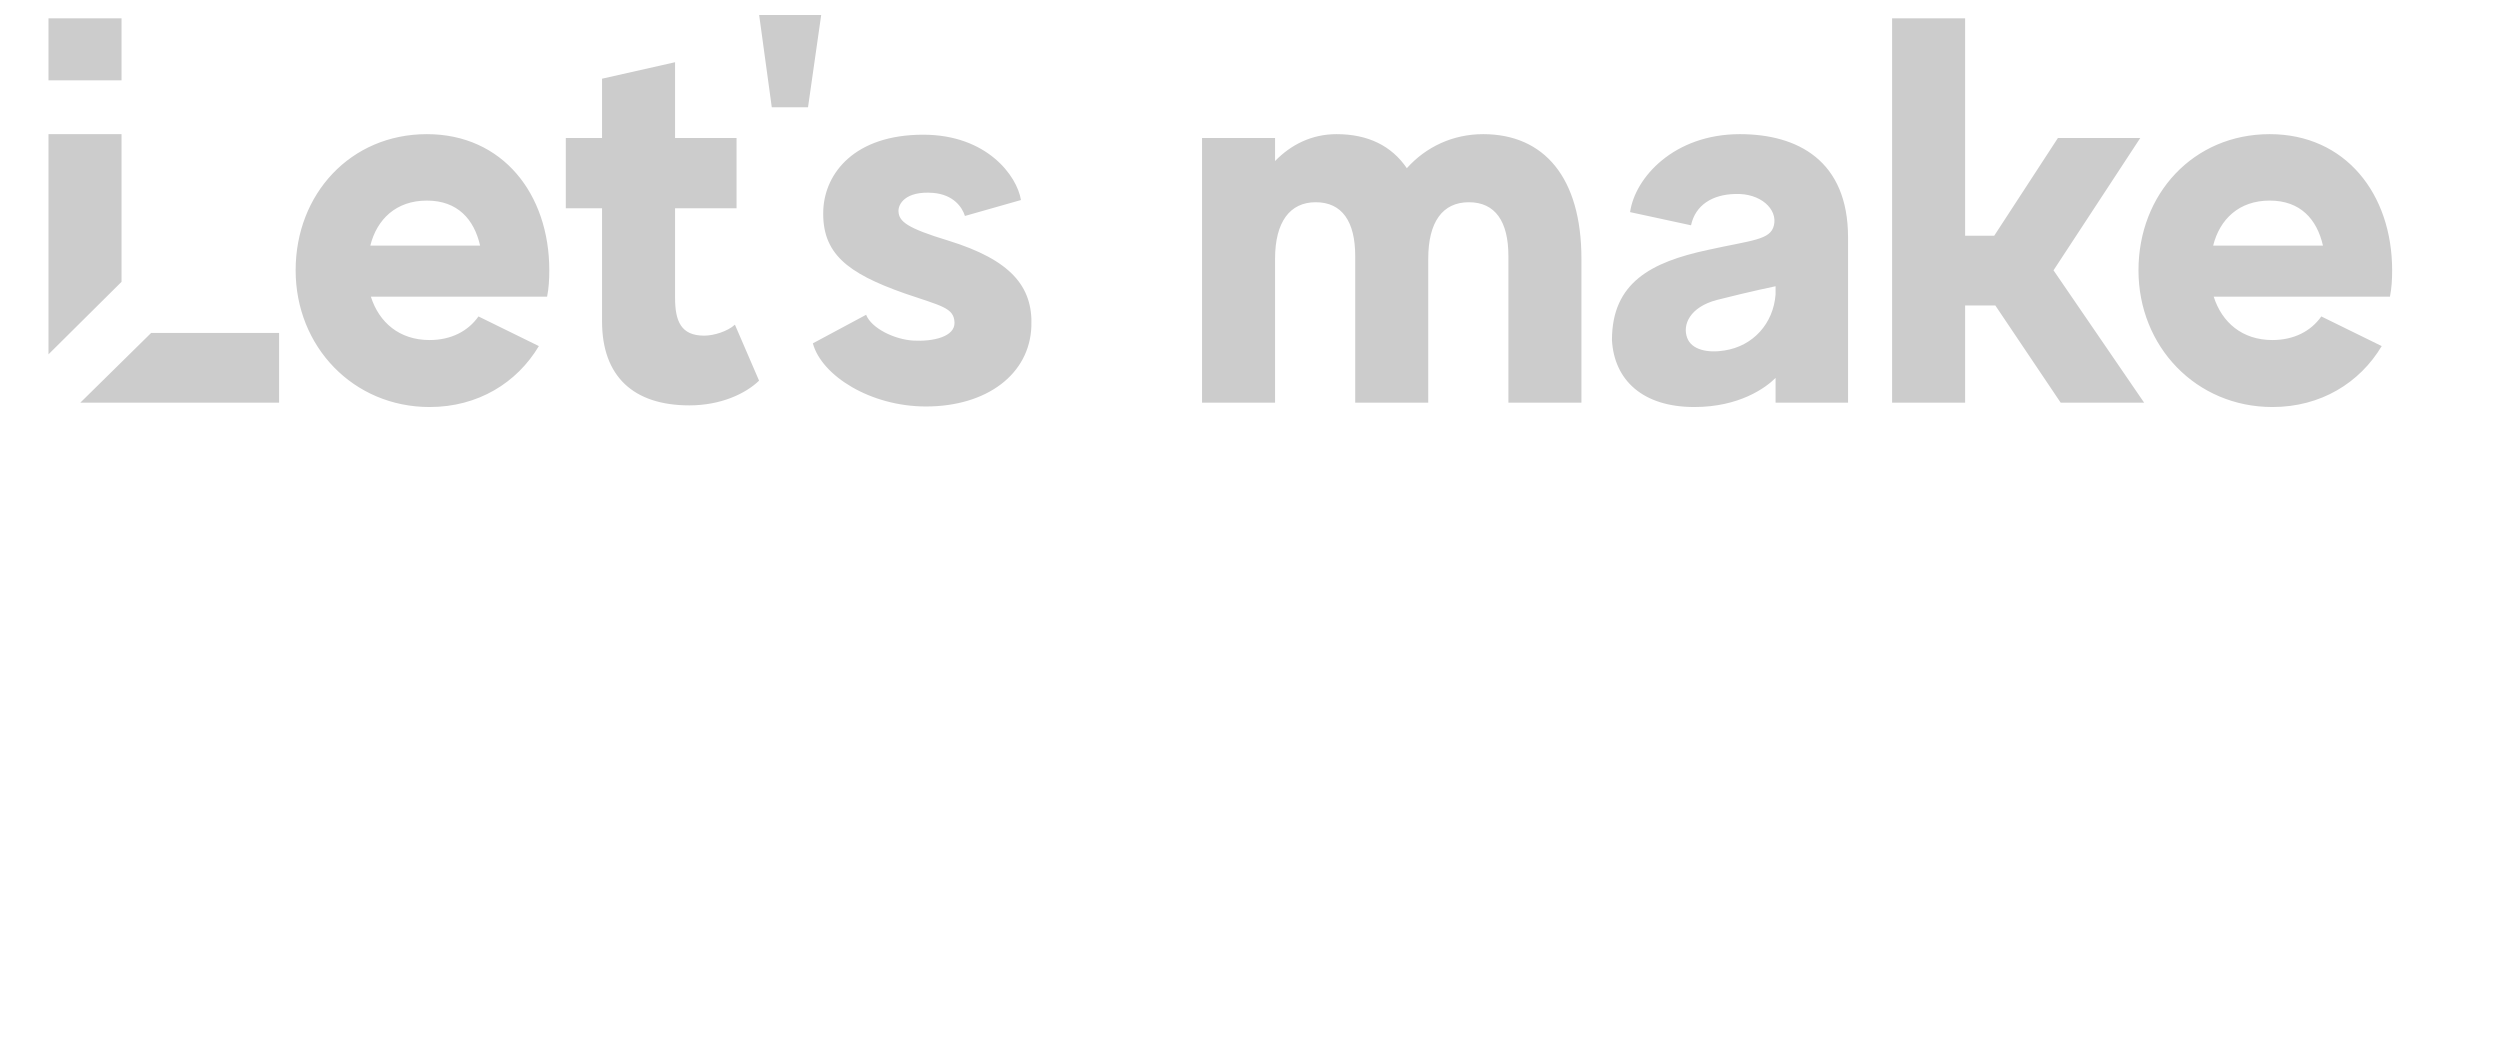 <svg width="683" height="286" viewBox="0 0 683 286" fill="none" xmlns="http://www.w3.org/2000/svg">
<g opacity="0.7" filter="url(#filter0_d)">
<path d="M11.45 125.95L10.46 125.809L10.328 126.731L11.239 126.927L11.45 125.95ZM28.1 129.55L27.889 130.527L28.866 130.739L29.077 129.761L28.1 129.55ZM40.1 121L40.124 122L40.133 121.999L40.142 121.999L40.1 121ZM50.75 129.55L49.778 129.315L49.776 129.324L49.774 129.333L50.75 129.55ZM32.6 136.3L32.811 137.278L32.817 137.276L32.6 136.3ZM6.5 160.9H5.5V160.927L5.502 160.955L6.5 160.9ZM51.2 171.25H52.2V168.836L50.493 170.543L51.2 171.25ZM51.2 178H50.2V179H51.2V178ZM71 178V179H72V178H71ZM51.2 148.45L52.197 148.525L52.2 148.488V148.45H51.2ZM37.25 163.75L37.098 162.762L37.086 162.764L37.25 163.75ZM27.05 160.3L27.99 159.958L27.986 159.949L27.05 160.3ZM35.15 149.95L34.904 148.981L34.894 148.983L35.15 149.95ZM51.2 146.2H52.2V144.975L51 145.22L51.2 146.2ZM41.45 103.65C23.007 103.65 11.888 115.814 10.46 125.809L12.44 126.091C13.712 117.186 23.893 105.65 41.45 105.65V103.65ZM11.239 126.927L27.889 130.527L28.311 128.573L11.661 124.973L11.239 126.927ZM29.077 129.761C29.624 127.232 30.942 125.353 32.809 124.075C34.692 122.786 37.19 122.071 40.124 122L40.076 120C36.86 120.079 33.958 120.864 31.679 122.425C29.383 123.997 27.776 126.318 27.123 129.339L29.077 129.761ZM40.142 121.999C43.452 121.858 46.119 122.847 47.814 124.292C49.509 125.738 50.195 127.587 49.778 129.315L51.722 129.785C52.355 127.163 51.241 124.587 49.111 122.77C46.981 120.953 43.798 119.842 40.057 120.001L40.142 121.999ZM49.774 129.333C49.599 130.118 49.24 130.674 48.633 131.141C47.987 131.638 47.029 132.06 45.615 132.471C44.209 132.879 42.445 133.251 40.238 133.695C38.043 134.137 35.433 134.646 32.383 135.324L32.817 137.276C35.842 136.604 38.425 136.1 40.633 135.656C42.827 135.214 44.673 134.827 46.173 134.392C47.665 133.958 48.91 133.452 49.853 132.726C50.835 131.97 51.451 131.007 51.726 129.767L49.774 129.333ZM32.389 135.322C24.706 136.98 17.984 139.231 13.18 143.157C8.312 147.134 5.5 152.756 5.5 160.9H7.5C7.5 153.294 10.088 148.266 14.445 144.706C18.866 141.094 25.194 138.92 32.811 137.278L32.389 135.322ZM5.502 160.955C5.814 166.665 8.016 171.512 12.041 174.919C16.055 178.318 21.782 180.2 29 180.2V178.2C22.118 178.2 16.895 176.407 13.334 173.393C9.784 170.388 7.786 166.085 7.498 160.845L5.502 160.955ZM29 180.2C41.606 180.2 49.05 174.814 51.907 171.957L50.493 170.543C47.95 173.086 40.994 178.2 29 178.2V180.2ZM50.2 171.25V178H52.2V171.25H50.2ZM51.2 179H71V177H51.2V179ZM72 178V132.85H70V178H72ZM72 132.85C72 122.114 68.461 114.753 62.764 110.1C57.103 105.478 49.457 103.65 41.45 103.65V105.65C49.193 105.65 56.322 107.422 61.499 111.65C66.639 115.847 70 122.586 70 132.85H72ZM50.203 148.375C49.637 155.876 44.423 161.635 37.098 162.762L37.402 164.738C45.677 163.465 51.563 156.924 52.197 148.525L50.203 148.375ZM37.086 162.764C34.938 163.122 32.848 163.074 31.196 162.585C29.551 162.098 28.447 161.215 27.99 159.958L26.11 160.642C26.853 162.685 28.599 163.902 30.629 164.503C32.652 165.101 35.062 165.128 37.414 164.736L37.086 162.764ZM27.986 159.949C27.428 158.46 27.567 156.698 28.667 155.065C29.773 153.423 31.899 151.847 35.406 150.917L34.894 148.983C31.051 150.003 28.452 151.802 27.008 153.948C25.558 156.102 25.322 158.54 26.114 160.651L27.986 159.949ZM35.396 150.919C40.111 149.722 44.114 148.786 46.938 148.151C48.35 147.833 49.467 147.59 50.23 147.426C50.612 147.345 50.905 147.283 51.103 147.242C51.201 147.221 51.276 147.205 51.326 147.195C51.351 147.19 51.37 147.186 51.382 147.183C51.388 147.182 51.393 147.181 51.396 147.181C51.398 147.18 51.399 147.18 51.4 147.18C51.4 147.18 51.4 147.18 51.4 147.18C51.4 147.18 51.4 147.18 51.4 147.18C51.4 147.18 51.4 147.18 51.2 146.2C51 145.22 50.999 145.22 50.999 145.22C50.999 145.22 50.999 145.22 50.999 145.22C50.999 145.22 50.999 145.22 50.998 145.221C50.997 145.221 50.996 145.221 50.994 145.221C50.991 145.222 50.986 145.223 50.979 145.224C50.966 145.227 50.947 145.231 50.921 145.236C50.87 145.247 50.794 145.263 50.693 145.284C50.493 145.326 50.197 145.388 49.812 145.471C49.042 145.635 47.918 145.88 46.499 146.199C43.661 146.839 39.639 147.778 34.904 148.981L35.396 150.919ZM50.2 146.2V148.45H52.2V146.2H50.2ZM208.55 105.7V104.7H207.835L207.604 105.377L208.55 105.7ZM194.45 146.95L193.504 147.273L194.45 150.042L195.396 147.273L194.45 146.95ZM180.35 105.7L181.296 105.377L181.065 104.7H180.35V105.7ZM165.8 105.7V104.7H165.085L164.854 105.377L165.8 105.7ZM151.7 146.95L150.755 147.277L151.705 150.027L152.646 147.273L151.7 146.95ZM137.45 105.7L138.395 105.373L138.163 104.7H137.45V105.7ZM117.5 105.7V104.7H116.098L116.555 106.026L117.5 105.7ZM142.4 178L141.454 178.326L141.687 179H142.4V178ZM158.3 178V179H159.01L159.244 178.329L158.3 178ZM173 135.85L173.943 135.518L172.995 132.827L172.056 135.521L173 135.85ZM187.85 178L186.907 178.332L187.142 179H187.85V178ZM203.75 178V179H204.463L204.696 178.326L203.75 178ZM228.65 105.7L229.596 106.026L230.052 104.7H228.65V105.7ZM207.604 105.377L193.504 146.627L195.396 147.273L209.496 106.023L207.604 105.377ZM195.396 146.627L181.296 105.377L179.404 106.023L193.504 147.273L195.396 146.627ZM180.35 104.7H165.8V106.7H180.35V104.7ZM164.854 105.377L150.754 146.627L152.646 147.273L166.746 106.023L164.854 105.377ZM152.645 146.623L138.395 105.373L136.505 106.027L150.755 147.277L152.645 146.623ZM137.45 104.7H117.5V106.7H137.45V104.7ZM116.555 106.026L141.454 178.326L143.346 177.674L118.445 105.374L116.555 106.026ZM142.4 179H158.3V177H142.4V179ZM159.244 178.329L173.944 136.179L172.056 135.521L157.356 177.671L159.244 178.329ZM172.057 136.182L186.907 178.332L188.793 177.668L173.943 135.518L172.057 136.182ZM187.85 179H203.75V177H187.85V179ZM204.696 178.326L229.596 106.026L227.705 105.374L202.805 177.674L204.696 178.326ZM228.65 104.7H208.55V106.7H228.65V104.7ZM266.799 103.65C245.376 103.65 229.199 120.469 229.199 141.85H231.199C231.199 121.531 246.523 105.65 266.799 105.65V103.65ZM229.199 141.85C229.199 163.225 245.37 180.2 266.799 180.2V178.2C246.528 178.2 231.199 162.175 231.199 141.85H229.199ZM266.799 180.2C288.228 180.2 304.399 163.225 304.399 141.85H302.399C302.399 162.175 287.07 178.2 266.799 178.2V180.2ZM304.399 141.85C304.399 120.469 288.223 103.65 266.799 103.65V105.65C287.076 105.65 302.399 121.531 302.399 141.85H304.399ZM266.799 159.9C261.675 159.9 257.683 157.953 254.958 154.774C252.219 151.578 250.699 147.062 250.699 141.85H248.699C248.699 147.438 250.329 152.447 253.44 156.076C256.565 159.722 261.124 161.9 266.799 161.9V159.9ZM250.699 141.85C250.699 136.638 252.219 132.122 254.958 128.926C257.683 125.747 261.675 123.8 266.799 123.8V121.8C261.124 121.8 256.565 123.978 253.44 127.624C250.329 131.253 248.699 136.262 248.699 141.85H250.699ZM266.799 123.8C271.924 123.8 275.915 125.747 278.64 128.926C281.379 132.122 282.899 136.638 282.899 141.85H284.899C284.899 136.262 283.269 131.253 280.158 127.624C277.033 123.978 272.475 121.8 266.799 121.8V123.8ZM282.899 141.85C282.899 147.062 281.379 151.578 278.64 154.774C275.915 157.953 271.924 159.9 266.799 159.9V161.9C272.475 161.9 277.033 159.722 280.158 156.076C283.269 152.447 284.899 147.438 284.899 141.85H282.899ZM396.782 105.7V104.7H396.067L395.836 105.377L396.782 105.7ZM382.682 146.95L381.736 147.273L382.682 150.042L383.629 147.273L382.682 146.95ZM368.582 105.7L369.529 105.377L369.297 104.7H368.582V105.7ZM354.032 105.7V104.7H353.317L353.086 105.377L354.032 105.7ZM339.932 146.95L338.987 147.277L339.937 150.027L340.879 147.273L339.932 146.95ZM325.682 105.7L326.628 105.373L326.395 104.7H325.682V105.7ZM305.732 105.7V104.7H304.33L304.787 106.026L305.732 105.7ZM330.632 178L329.687 178.326L329.919 179H330.632V178ZM346.532 178V179H347.243L347.477 178.329L346.532 178ZM361.232 135.85L362.176 135.518L361.228 132.827L360.288 135.521L361.232 135.85ZM376.082 178L375.139 178.332L375.374 179H376.082V178ZM391.982 178V179H392.696L392.928 178.326L391.982 178ZM416.882 105.7L417.828 106.026L418.284 104.7H416.882V105.7ZM395.836 105.377L381.736 146.627L383.629 147.273L397.729 106.023L395.836 105.377ZM383.629 146.627L369.529 105.377L367.636 106.023L381.736 147.273L383.629 146.627ZM368.582 104.7H354.032V106.7H368.582V104.7ZM353.086 105.377L338.986 146.627L340.879 147.273L354.979 106.023L353.086 105.377ZM340.878 146.623L326.628 105.373L324.737 106.027L338.987 147.277L340.878 146.623ZM325.682 104.7H305.732V106.7H325.682V104.7ZM304.787 106.026L329.687 178.326L331.578 177.674L306.678 105.374L304.787 106.026ZM330.632 179H346.532V177H330.632V179ZM347.477 178.329L362.177 136.179L360.288 135.521L345.588 177.671L347.477 178.329ZM360.289 136.182L375.139 178.332L377.026 177.668L362.176 135.518L360.289 136.182ZM376.082 179H391.982V177H376.082V179ZM392.928 178.326L417.828 106.026L415.937 105.374L391.037 177.674L392.928 178.326ZM416.882 104.7H396.782V106.7H416.882V104.7ZM493.644 133.75L493.94 132.795L493.933 132.793L493.644 133.75ZM479.994 125.8L480.992 125.745L480.992 125.734L480.991 125.723L479.994 125.8ZM489.444 120.7L489.525 119.703L489.522 119.703L489.444 120.7ZM498.144 127L497.189 127.298L497.48 128.228L498.417 127.962L498.144 127ZM513.444 122.65L513.717 123.612L514.571 123.369L514.431 122.493L513.444 122.65ZM459.444 125.35L458.445 125.305L458.444 125.312L459.444 125.35ZM481.644 148.15L481.311 149.093L481.319 149.096L481.644 148.15ZM495.294 156.1L494.294 156.137L494.294 156.138L495.294 156.1ZM484.044 161.05L483.985 162.048L483.988 162.048L484.044 161.05ZM471.144 154L472.072 153.629L471.657 152.59L470.671 153.119L471.144 154ZM456.594 161.8L456.121 160.919L455.421 161.294L455.629 162.062L456.594 161.8ZM516.294 157.15L515.295 157.109L515.294 157.116L516.294 157.15ZM493.933 132.793C488.23 131.067 484.971 129.786 483.126 128.643C482.217 128.081 481.712 127.587 481.422 127.147C481.143 126.722 481.022 126.284 480.992 125.745L478.995 125.855C479.04 126.666 479.238 127.465 479.751 128.246C480.254 129.009 481.014 129.688 482.074 130.344C484.166 131.639 487.657 132.983 493.354 134.707L493.933 132.793ZM480.991 125.723C480.943 125.1 481.234 123.994 482.407 123.084C483.574 122.177 485.699 121.409 489.366 121.697L489.522 119.703C485.538 119.391 482.863 120.198 481.181 121.504C479.504 122.806 478.895 124.55 478.997 125.877L480.991 125.723ZM489.363 121.697C494.435 122.108 496.538 125.214 497.189 127.298L499.098 126.702C498.25 123.986 495.553 120.192 489.525 119.703L489.363 121.697ZM498.417 127.962L513.717 123.612L513.17 121.688L497.87 126.038L498.417 127.962ZM514.431 122.493C513.301 115.386 504.614 103.8 486.744 103.8V105.8C503.674 105.8 511.487 116.714 512.456 122.807L514.431 122.493ZM486.744 103.8C477.18 103.8 470.216 106.481 465.572 110.554C460.929 114.627 458.681 120.026 458.445 125.305L460.443 125.395C460.656 120.624 462.684 115.748 466.891 112.058C471.096 108.369 477.557 105.8 486.744 105.8V103.8ZM458.444 125.312C458.21 131.476 459.901 136.079 463.773 139.831C467.577 143.517 473.419 146.312 481.311 149.093L481.976 147.207C474.119 144.438 468.636 141.758 465.165 138.394C461.761 135.096 460.227 131.074 460.443 125.388L458.444 125.312ZM481.319 149.096C486.432 150.851 489.678 151.785 491.74 152.798C492.744 153.291 493.345 153.749 493.712 154.236C494.062 154.701 494.263 155.276 494.294 156.137L496.293 156.063C496.25 154.899 495.963 153.899 495.31 153.033C494.673 152.188 493.756 151.559 492.622 151.002C490.409 149.915 486.906 148.899 481.968 147.204L481.319 149.096ZM494.294 156.138C494.344 157.421 493.429 158.472 491.407 159.211C489.422 159.936 486.72 160.197 484.099 160.052L483.988 162.048C486.768 162.203 489.766 161.939 492.093 161.089C494.383 160.253 496.394 158.679 496.293 156.062L494.294 156.138ZM484.102 160.052C481.706 159.911 478.993 159.129 476.707 157.933C474.39 156.72 472.692 155.177 472.072 153.629L470.215 154.371C471.096 156.573 473.297 158.405 475.78 159.705C478.294 161.021 481.282 161.889 483.985 162.048L484.102 160.052ZM470.671 153.119L456.121 160.919L457.066 162.681L471.616 154.881L470.671 153.119ZM455.629 162.062C456.924 166.838 461.106 171.331 466.761 174.609C472.443 177.902 479.74 180.05 487.494 180.05V178.05C480.097 178.05 473.145 175.998 467.764 172.879C462.356 169.744 458.664 165.612 457.559 161.538L455.629 162.062ZM487.494 180.05C504.449 180.05 516.817 170.979 517.293 157.184L515.294 157.116C514.87 169.421 503.838 178.05 487.494 178.05V180.05ZM517.293 157.191C517.527 151.493 516.035 146.679 512.222 142.627C508.449 138.619 502.483 135.441 493.94 132.795L493.348 134.705C501.755 137.309 507.338 140.356 510.766 143.998C514.152 147.596 515.51 151.857 515.295 157.109L517.293 157.191ZM525.153 178H524.153V179H525.153V178ZM545.103 178V179H546.103V178H545.103ZM545.103 105.7H546.103V104.7H545.103V105.7ZM525.153 105.7V104.7H524.153V105.7H525.153ZM535.203 96.65C541.905 96.65 547.303 91.252 547.303 84.55H545.303C545.303 90.148 540.801 94.65 535.203 94.65V96.65ZM547.303 84.55C547.303 77.707 541.914 72.3 535.203 72.3V74.3C540.792 74.3 545.303 78.793 545.303 84.55H547.303ZM535.203 72.3C528.351 72.3 522.953 77.698 522.953 84.55H524.953C524.953 78.802 529.455 74.3 535.203 74.3V72.3ZM522.953 84.55C522.953 91.261 528.36 96.65 535.203 96.65V94.65C529.447 94.65 524.953 90.139 524.953 84.55H522.953ZM525.153 179H545.103V177H525.153V179ZM546.103 178V105.7H544.103V178H546.103ZM545.103 104.7H525.153V106.7H545.103V104.7ZM524.153 105.7V178H526.153V105.7H524.153ZM599.216 156.7L600.134 156.304L599.575 155.008L598.537 155.965L599.216 156.7ZM582.866 124.9V123.9H581.866V124.9H582.866ZM599.666 124.9V125.9H600.666V124.9H599.666ZM599.666 105.7H600.666V104.7H599.666V105.7ZM582.866 105.7H581.866V106.7H582.866V105.7ZM582.866 85H583.866V83.749L582.646 84.025L582.866 85ZM562.916 89.5L562.696 88.525L561.916 88.7V89.5H562.916ZM562.916 105.7V106.7H563.916V105.7H562.916ZM553.016 105.7V104.7H552.016V105.7H553.016ZM553.016 124.9H552.016V125.9H553.016V124.9ZM562.916 124.9H563.916V123.9H562.916V124.9ZM605.816 172L606.508 172.721L607.009 172.241L606.734 171.604L605.816 172ZM598.537 155.965C597.699 156.739 596.412 157.431 594.97 157.93C593.535 158.426 592.034 158.7 590.816 158.7V160.7C592.298 160.7 594.021 160.374 595.624 159.82C597.219 159.269 598.783 158.461 599.894 157.435L598.537 155.965ZM590.816 158.7C587.89 158.7 586.268 157.811 585.307 156.385C584.284 154.865 583.866 152.538 583.866 149.35H581.866C581.866 152.612 582.272 155.46 583.649 157.502C585.088 159.639 587.442 160.7 590.816 160.7V158.7ZM583.866 149.35V124.9H581.866V149.35H583.866ZM582.866 125.9H599.666V123.9H582.866V125.9ZM600.666 124.9V105.7H598.666V124.9H600.666ZM599.666 104.7H582.866V106.7H599.666V104.7ZM583.866 105.7V85H581.866V105.7H583.866ZM582.646 84.025L562.696 88.525L563.136 90.475L583.086 85.975L582.646 84.025ZM561.916 89.5V105.7H563.916V89.5H561.916ZM562.916 104.7H553.016V106.7H562.916V104.7ZM552.016 105.7V124.9H554.016V105.7H552.016ZM553.016 125.9H562.916V123.9H553.016V125.9ZM561.916 124.9V155.8H563.916V124.9H561.916ZM561.916 155.8C561.916 163.489 564.111 169.521 568.413 173.624C572.707 177.719 578.952 179.75 586.766 179.75V177.75C579.279 177.75 573.599 175.806 569.793 172.176C565.995 168.554 563.916 163.111 563.916 155.8H561.916ZM586.766 179.75C595.55 179.75 602.556 176.516 606.508 172.721L605.123 171.279C601.576 174.684 595.081 177.75 586.766 177.75V179.75ZM606.734 171.604L600.134 156.304L598.297 157.096L604.897 172.396L606.734 171.604ZM676.811 149.05V150.05H677.631L677.792 149.246L676.811 149.05ZM674.561 162.55L675.42 163.063L675.976 162.131L675.002 161.652L674.561 162.55ZM658.061 154.45L658.502 153.552L657.735 153.176L657.244 153.875L658.061 154.45ZM628.661 149.05V148.05H627.292L627.709 149.354L628.661 149.05ZM658.511 135.1V136.1H659.766L659.486 134.877L658.511 135.1ZM628.511 135.1L627.541 134.857L627.231 136.1H628.511V135.1ZM677.792 149.246C678.26 146.907 678.411 144.435 678.411 141.85H676.411C676.411 144.365 676.263 146.693 675.831 148.854L677.792 149.246ZM678.411 141.85C678.411 131.227 675.163 121.682 669.206 114.778C663.237 107.859 654.596 103.65 643.961 103.65V105.65C654.027 105.65 662.111 109.616 667.692 116.084C673.285 122.568 676.411 131.623 676.411 141.85H678.411ZM643.961 103.65C622.511 103.65 607.111 120.497 607.111 141.85H609.111C609.111 121.503 623.712 105.65 643.961 105.65V103.65ZM607.111 141.85C607.111 163.225 623.283 180.2 644.711 180.2V178.2C624.44 178.2 609.111 162.175 609.111 141.85H607.111ZM644.711 180.2C658.271 180.2 669.243 173.408 675.42 163.063L673.703 162.037C667.879 171.792 657.552 178.2 644.711 178.2V180.2ZM675.002 161.652L658.502 153.552L657.621 155.348L674.121 163.448L675.002 161.652ZM657.244 153.875C654.599 157.632 650.269 159.9 644.711 159.9V161.9C650.853 161.9 655.823 159.368 658.879 155.025L657.244 153.875ZM644.711 159.9C636.938 159.9 631.745 155.423 629.614 148.746L627.709 149.354C630.078 156.777 635.984 161.9 644.711 161.9V159.9ZM628.661 150.05H676.811V148.05H628.661V150.05ZM643.961 123.8C647.944 123.8 650.919 125.002 653.093 126.988C655.283 128.988 656.743 131.859 657.537 135.323L659.486 134.877C658.63 131.141 657.015 127.862 654.442 125.512C651.854 123.147 648.378 121.8 643.961 121.8V123.8ZM658.511 134.1H628.511V136.1H658.511V134.1ZM629.481 135.343C630.34 131.909 632.006 129.032 634.405 127.015C636.796 125.006 639.974 123.8 643.961 123.8V121.8C639.548 121.8 635.902 123.144 633.118 125.485C630.342 127.818 628.483 131.091 627.541 134.857L629.481 135.343ZM51.95 226.7L52.868 226.304L52.309 225.008L51.272 225.965L51.95 226.7ZM35.6 194.9V193.9H34.6V194.9H35.6ZM52.4 194.9V195.9H53.4V194.9H52.4ZM52.4 175.7H53.4V174.7H52.4V175.7ZM35.6 175.7H34.6V176.7H35.6V175.7ZM35.6 155H36.6V153.749L35.38 154.025L35.6 155ZM15.65 159.5L15.43 158.525L14.65 158.7V159.5H15.65ZM15.65 175.7V176.7H16.65V175.7H15.65ZM5.75 175.7V174.7H4.75V175.7H5.75ZM5.75 194.9H4.75V195.9H5.75V194.9ZM15.65 194.9H16.65V193.9H15.65V194.9ZM58.55 242L59.242 242.721L59.743 242.241L59.468 241.604L58.55 242ZM51.272 225.965C50.433 226.739 49.147 227.431 47.705 227.93C46.269 228.426 44.768 228.7 43.55 228.7V230.7C45.032 230.7 46.756 230.374 48.358 229.82C49.953 229.269 51.517 228.461 52.628 227.435L51.272 225.965ZM43.55 228.7C40.624 228.7 39.003 227.811 38.042 226.385C37.018 224.865 36.6 222.538 36.6 219.35H34.6C34.6 222.612 35.007 225.46 36.383 227.502C37.822 229.639 40.176 230.7 43.55 230.7V228.7ZM36.6 219.35V194.9H34.6V219.35H36.6ZM35.6 195.9H52.4V193.9H35.6V195.9ZM53.4 194.9V175.7H51.4V194.9H53.4ZM52.4 174.7H35.6V176.7H52.4V174.7ZM36.6 175.7V155H34.6V175.7H36.6ZM35.38 154.025L15.43 158.525L15.87 160.475L35.82 155.975L35.38 154.025ZM14.65 159.5V175.7H16.65V159.5H14.65ZM15.65 174.7H5.75V176.7H15.65V174.7ZM4.75 175.7V194.9H6.75V175.7H4.75ZM5.75 195.9H15.65V193.9H5.75V195.9ZM14.65 194.9V225.8H16.65V194.9H14.65ZM14.65 225.8C14.65 233.489 16.846 239.521 21.147 243.624C25.442 247.719 31.686 249.75 39.5 249.75V247.75C32.014 247.75 26.334 245.806 22.528 242.176C18.73 238.554 16.65 233.111 16.65 225.8H14.65ZM39.5 249.75C48.285 249.75 55.29 246.516 59.242 242.721L57.858 241.279C54.31 244.684 47.816 247.75 39.5 247.75V249.75ZM59.468 241.604L52.868 226.304L51.032 227.096L57.632 242.396L59.468 241.604ZM98.196 173.65C76.772 173.65 60.596 190.469 60.596 211.85H62.596C62.596 191.531 77.919 175.65 98.196 175.65V173.65ZM60.596 211.85C60.596 233.225 76.767 250.2 98.196 250.2V248.2C77.924 248.2 62.596 232.175 62.596 211.85H60.596ZM98.196 250.2C119.624 250.2 135.796 233.225 135.796 211.85H133.796C133.796 232.175 118.467 248.2 98.196 248.2V250.2ZM135.796 211.85C135.796 190.469 119.619 173.65 98.196 173.65V175.65C118.472 175.65 133.796 191.531 133.796 211.85H135.796ZM98.196 229.9C93.071 229.9 89.08 227.953 86.355 224.774C83.616 221.578 82.096 217.062 82.096 211.85H80.096C80.096 217.438 81.726 222.447 84.836 226.076C87.962 229.722 92.52 231.9 98.196 231.9V229.9ZM82.096 211.85C82.096 206.638 83.616 202.122 86.355 198.926C89.08 195.747 93.071 193.8 98.196 193.8V191.8C92.52 191.8 87.962 193.978 84.836 197.624C81.726 201.253 80.096 206.262 80.096 211.85H82.096ZM98.196 193.8C103.32 193.8 107.312 195.747 110.036 198.926C112.776 202.122 114.296 206.638 114.296 211.85H116.296C116.296 206.262 114.666 201.253 111.555 197.624C108.43 193.978 103.871 191.8 98.196 191.8V193.8ZM114.296 211.85C114.296 217.062 112.776 221.578 110.036 224.774C107.312 227.953 103.32 229.9 98.196 229.9V231.9C103.871 231.9 108.43 229.722 111.555 226.076C114.666 222.447 116.296 217.438 116.296 211.85H114.296ZM209.335 249.95L210.334 249.904L210.334 249.904L209.335 249.95ZM165.235 228.65L164.265 228.893L164.278 228.943L164.295 228.992L165.235 228.65ZM167.785 224.6V223.6H167.535L167.315 223.718L167.785 224.6ZM196.435 188.3L195.854 187.486L195.133 188.001L195.557 188.779L196.435 188.3ZM208.885 185.45L208.825 186.448L209.885 186.512V185.45H208.885ZM208.885 169.4H209.885V168.4H208.885V169.4ZM188.635 179.75L188.08 180.582L188.853 181.097L189.423 180.365L188.635 179.75ZM154.285 220.4L154.939 221.157L155.998 220.241L154.789 219.536L154.285 220.4ZM151.885 241.85L152.49 241.053L152.48 241.046L152.471 241.039L151.885 241.85ZM171.835 247.25L171.765 248.248L171.772 248.248L171.78 248.248L171.835 247.25ZM170.785 259.85L170.73 260.849L170.732 260.849L170.785 259.85ZM147.385 251.9L148.092 251.193L147.322 250.423L146.62 251.256L147.385 251.9ZM137.785 263.3L137.02 262.656L136.496 263.279L137 263.919L137.785 263.3ZM173.485 276.2L173.477 277.2L173.479 277.2L173.485 276.2ZM210.334 249.904C210.179 246.566 209.468 243.592 208.028 241.02C206.585 238.44 204.44 236.318 201.506 234.644C195.682 231.322 186.723 229.75 173.785 229.75V231.75C186.647 231.75 195.163 233.328 200.515 236.381C203.168 237.895 205.036 239.767 206.283 241.996C207.534 244.233 208.191 246.884 208.336 249.996L210.334 249.904ZM173.785 229.75C171.629 229.75 169.724 229.637 168.309 229.34C167.601 229.191 167.068 229.007 166.701 228.802C166.335 228.597 166.215 228.418 166.175 228.308L164.295 228.992C164.555 229.707 165.11 230.203 165.724 230.547C166.337 230.89 167.088 231.127 167.899 231.297C169.521 231.638 171.592 231.75 173.785 231.75V229.75ZM166.205 228.407C166.05 227.787 166.274 226.539 168.256 225.482L167.315 223.718C164.796 225.061 163.82 227.113 164.265 228.893L166.205 228.407ZM167.785 225.6C168.19 225.6 168.637 225.634 169.155 225.672C169.658 225.71 170.218 225.75 170.785 225.75V223.75C170.302 223.75 169.812 223.715 169.303 223.678C168.808 223.641 168.28 223.6 167.785 223.6V225.6ZM170.785 225.75C186.602 225.75 200.435 215.871 200.435 199.7H198.435C198.435 214.429 185.868 223.75 170.785 223.75V225.75ZM200.435 199.7C200.435 195.155 199.179 191.242 197.313 187.821L195.557 188.779C197.291 191.958 198.435 195.545 198.435 199.7H200.435ZM197.016 189.114C199.917 187.042 204.011 186.156 208.825 186.448L208.946 184.452C203.859 184.144 199.254 185.058 195.854 187.486L197.016 189.114ZM209.885 185.45V169.4H207.885V185.45H209.885ZM208.885 168.4C200.432 168.4 192.807 172.779 187.847 179.135L189.423 180.365C194.063 174.421 201.138 170.4 208.885 170.4V168.4ZM189.19 178.918C184.06 175.498 177.713 173.65 170.785 173.65V175.65C177.358 175.65 183.311 177.402 188.08 180.582L189.19 178.918ZM170.785 173.65C154.968 173.65 141.135 183.529 141.135 199.7H143.135C143.135 184.971 155.702 175.65 170.785 175.65V173.65ZM141.135 199.7C141.135 209.398 146.313 216.907 153.781 221.264L154.789 219.536C147.857 215.493 143.135 208.602 143.135 199.7H141.135ZM153.631 219.643C144.439 227.59 145.231 238.278 151.3 242.661L152.471 241.039C147.74 237.622 146.432 228.51 154.939 221.157L153.631 219.643ZM151.281 242.647C155.884 246.139 163.201 247.647 171.765 248.248L171.905 246.252C163.37 245.653 156.586 244.161 152.49 241.053L151.281 242.647ZM171.78 248.248C175.16 248.436 178.041 248.531 180.415 248.638C182.81 248.746 184.677 248.866 186.112 249.1C187.569 249.336 188.42 249.667 188.908 250.08C189.329 250.437 189.585 250.947 189.585 251.9H191.585C191.585 250.528 191.185 249.388 190.2 248.554C189.282 247.776 187.977 247.376 186.433 247.125C184.868 246.871 182.892 246.748 180.505 246.64C178.098 246.532 175.26 246.439 171.891 246.252L171.78 248.248ZM189.585 251.9C189.585 253.895 188.477 255.763 185.556 257.104C182.582 258.468 177.82 259.223 170.838 258.851L170.732 260.849C177.85 261.227 182.989 260.482 186.39 258.921C189.843 257.337 191.585 254.855 191.585 251.9H189.585ZM170.84 258.852C160 258.258 152.192 255.292 148.092 251.193L146.678 252.607C151.279 257.208 159.67 260.242 170.73 260.848L170.84 258.852ZM146.62 251.256L137.02 262.656L138.55 263.944L148.15 252.544L146.62 251.256ZM137 263.919C139.1 266.584 143.739 269.855 150.019 272.473C156.333 275.105 164.411 277.124 173.477 277.2L173.494 275.2C164.71 275.126 156.887 273.17 150.789 270.627C144.656 268.07 140.37 264.966 138.571 262.681L137 263.919ZM173.479 277.2C184.934 277.276 194.319 274.776 200.774 270.071C207.27 265.336 210.725 258.415 210.334 249.904L208.336 249.996C208.696 257.835 205.55 264.114 199.596 268.454C193.601 272.824 184.686 275.274 173.492 275.2L173.479 277.2ZM170.785 190.5C177.096 190.5 181.335 194.509 181.335 199.7H183.335C183.335 193.191 177.975 188.5 170.785 188.5V190.5ZM181.335 199.7C181.335 204.891 177.096 208.9 170.785 208.9V210.9C177.975 210.9 183.335 206.209 183.335 199.7H181.335ZM170.785 208.9C164.475 208.9 160.235 204.891 160.235 199.7H158.235C158.235 206.209 163.596 210.9 170.785 210.9V208.9ZM160.235 199.7C160.235 194.509 164.475 190.5 170.785 190.5V188.5C163.596 188.5 158.235 193.191 158.235 199.7H160.235ZM279.692 219.05V220.05H280.512L280.673 219.246L279.692 219.05ZM277.442 232.55L278.301 233.063L278.857 232.131L277.883 231.652L277.442 232.55ZM260.942 224.45L261.383 223.552L260.616 223.176L260.124 223.875L260.942 224.45ZM231.542 219.05V218.05H230.173L230.59 219.354L231.542 219.05ZM261.392 205.1V206.1H262.647L262.367 204.877L261.392 205.1ZM231.392 205.1L230.422 204.857L230.111 206.1H231.392V205.1ZM280.673 219.246C281.141 216.907 281.292 214.435 281.292 211.85H279.292C279.292 214.365 279.144 216.693 278.712 218.854L280.673 219.246ZM281.292 211.85C281.292 201.227 278.044 191.682 272.087 184.778C266.118 177.859 257.476 173.65 246.842 173.65V175.65C256.908 175.65 264.992 179.616 270.573 186.084C276.166 192.568 279.292 201.623 279.292 211.85H281.292ZM246.842 173.65C225.392 173.65 209.992 190.497 209.992 211.85H211.992C211.992 191.503 226.593 175.65 246.842 175.65V173.65ZM209.992 211.85C209.992 233.225 226.163 250.2 247.592 250.2V248.2C227.321 248.2 211.992 232.175 211.992 211.85H209.992ZM247.592 250.2C261.152 250.2 272.124 243.408 278.301 233.063L276.584 232.037C270.76 241.792 260.433 248.2 247.592 248.2V250.2ZM277.883 231.652L261.383 223.552L260.502 225.348L277.002 233.448L277.883 231.652ZM260.124 223.875C257.48 227.632 253.15 229.9 247.592 229.9V231.9C253.734 231.9 258.704 229.368 261.76 225.025L260.124 223.875ZM247.592 229.9C239.819 229.9 234.626 225.423 232.495 218.746L230.59 219.354C232.959 226.777 238.865 231.9 247.592 231.9V229.9ZM231.542 220.05H279.692V218.05H231.542V220.05ZM246.842 193.8C250.825 193.8 253.8 195.003 255.974 196.988C258.164 198.988 259.623 201.859 260.417 205.323L262.367 204.877C261.511 201.141 259.896 197.862 257.323 195.512C254.735 193.147 251.259 191.8 246.842 191.8V193.8ZM261.392 204.1H231.392V206.1H261.392V204.1ZM232.362 205.343C233.221 201.909 234.887 199.032 237.286 197.015C239.677 195.006 242.855 193.8 246.842 193.8V191.8C242.429 191.8 238.783 193.144 235.999 195.485C233.222 197.818 231.364 201.091 230.422 204.857L232.362 205.343ZM331.003 226.7L331.921 226.304L331.362 225.008L330.324 225.965L331.003 226.7ZM314.653 194.9V193.9H313.653V194.9H314.653ZM331.453 194.9V195.9H332.453V194.9H331.453ZM331.453 175.7H332.453V174.7H331.453V175.7ZM314.653 175.7H313.653V176.7H314.653V175.7ZM314.653 155H315.653V153.749L314.433 154.025L314.653 155ZM294.703 159.5L294.483 158.525L293.703 158.7V159.5H294.703ZM294.703 175.7V176.7H295.703V175.7H294.703ZM284.803 175.7V174.7H283.803V175.7H284.803ZM284.803 194.9H283.803V195.9H284.803V194.9ZM294.703 194.9H295.703V193.9H294.703V194.9ZM337.603 242L338.295 242.721L338.796 242.241L338.521 241.604L337.603 242ZM330.324 225.965C329.486 226.739 328.199 227.431 326.757 227.93C325.322 228.426 323.821 228.7 322.603 228.7V230.7C324.085 230.7 325.808 230.374 327.411 229.82C329.006 229.269 330.57 228.461 331.681 227.435L330.324 225.965ZM322.603 228.7C319.677 228.7 318.055 227.811 317.095 226.385C316.071 224.865 315.653 222.538 315.653 219.35H313.653C313.653 222.612 314.06 225.46 315.436 227.502C316.875 229.639 319.229 230.7 322.603 230.7V228.7ZM315.653 219.35V194.9H313.653V219.35H315.653ZM314.653 195.9H331.453V193.9H314.653V195.9ZM332.453 194.9V175.7H330.453V194.9H332.453ZM331.453 174.7H314.653V176.7H331.453V174.7ZM315.653 175.7V155H313.653V175.7H315.653ZM314.433 154.025L294.483 158.525L294.923 160.475L314.873 155.975L314.433 154.025ZM293.703 159.5V175.7H295.703V159.5H293.703ZM294.703 174.7H284.803V176.7H294.703V174.7ZM283.803 175.7V194.9H285.803V175.7H283.803ZM284.803 195.9H294.703V193.9H284.803V195.9ZM293.703 194.9V225.8H295.703V194.9H293.703ZM293.703 225.8C293.703 233.489 295.898 239.521 300.2 243.624C304.494 247.719 310.739 249.75 318.553 249.75V247.75C311.066 247.75 305.386 245.806 301.58 242.176C297.782 238.554 295.703 233.111 295.703 225.8H293.703ZM318.553 249.75C327.337 249.75 334.343 246.516 338.295 242.721L336.91 241.279C333.363 244.684 326.868 247.75 318.553 247.75V249.75ZM338.521 241.604L331.921 226.304L330.085 227.096L336.685 242.396L338.521 241.604ZM365.046 182H364.046V184.473L365.765 182.695L365.046 182ZM365.046 143H366.046V142H365.046V143ZM345.096 143V142H344.096V143H345.096ZM345.096 248H344.096V249H345.096V248ZM365.046 248V249H366.046V248H365.046ZM388.746 248H387.746V249H388.746V248ZM408.696 248V249H409.696V248H408.696ZM381.846 173.65C374.79 173.65 368.84 176.636 364.327 181.305L365.765 182.695C369.952 178.364 375.401 175.65 381.846 175.65V173.65ZM366.046 182V143H364.046V182H366.046ZM365.046 142H345.096V144H365.046V142ZM344.096 143V248H346.096V143H344.096ZM345.096 249H365.046V247H345.096V249ZM366.046 248V208.7H364.046V248H366.046ZM366.046 208.7C366.046 203.515 367.252 199.913 369.169 197.623C371.065 195.358 373.761 194.25 377.046 194.25V192.25C373.28 192.25 369.977 193.542 367.635 196.339C365.314 199.112 364.046 203.235 364.046 208.7H366.046ZM377.046 194.25C380.448 194.25 383.055 195.235 384.836 197.313C386.643 199.421 387.746 202.82 387.746 207.95H389.746C389.746 202.58 388.598 198.629 386.355 196.012C384.086 193.365 380.844 192.25 377.046 192.25V194.25ZM387.746 207.95V248H389.746V207.95H387.746ZM388.746 249H408.696V247H388.746V249ZM409.696 248V208.7H407.696V248H409.696ZM409.696 208.7C409.696 197.463 407.116 188.697 402.293 182.722C397.445 176.716 390.428 173.65 381.846 173.65V175.65C389.914 175.65 396.322 178.509 400.736 183.978C405.175 189.478 407.696 197.737 407.696 208.7H409.696ZM486.382 219.05V220.05H487.201L487.362 219.246L486.382 219.05ZM484.132 232.55L484.99 233.063L485.547 232.131L484.572 231.652L484.132 232.55ZM467.632 224.45L468.072 223.552L467.305 223.176L466.814 223.875L467.632 224.45ZM438.232 219.05V218.05H436.863L437.279 219.354L438.232 219.05ZM468.082 205.1V206.1H469.337L469.056 204.877L468.082 205.1ZM438.082 205.1L437.112 204.857L436.801 206.1H438.082V205.1ZM487.362 219.246C487.83 216.907 487.982 214.435 487.982 211.85H485.982C485.982 214.365 485.833 216.693 485.401 218.854L487.362 219.246ZM487.982 211.85C487.982 201.227 484.733 191.682 478.776 184.778C472.807 177.859 464.166 173.65 453.532 173.65V175.65C463.597 175.65 471.681 179.616 477.262 186.084C482.855 192.568 485.982 201.623 485.982 211.85H487.982ZM453.532 173.65C432.081 173.65 416.682 190.497 416.682 211.85H418.682C418.682 191.503 433.282 175.65 453.532 175.65V173.65ZM416.682 211.85C416.682 233.225 432.853 250.2 454.282 250.2V248.2C434.01 248.2 418.682 232.175 418.682 211.85H416.682ZM454.282 250.2C467.841 250.2 478.814 243.408 484.99 233.063L483.273 232.037C477.45 241.792 467.122 248.2 454.282 248.2V250.2ZM484.572 231.652L468.072 223.552L467.191 225.348L483.691 233.448L484.572 231.652ZM466.814 223.875C464.17 227.632 459.84 229.9 454.282 229.9V231.9C460.424 231.9 465.394 229.368 468.449 225.025L466.814 223.875ZM454.282 229.9C446.509 229.9 441.315 225.423 439.184 218.746L437.279 219.354C439.648 226.777 445.555 231.9 454.282 231.9V229.9ZM438.232 220.05H486.382V218.05H438.232V220.05ZM453.532 193.8C457.515 193.8 460.489 195.003 462.663 196.988C464.853 198.988 466.313 201.859 467.107 205.323L469.056 204.877C468.2 201.141 466.585 197.862 464.012 195.512C461.424 193.147 457.949 191.8 453.532 191.8V193.8ZM468.082 204.1H438.082V206.1H468.082V204.1ZM439.052 205.343C439.91 201.909 441.576 199.032 443.975 197.015C446.366 195.006 449.545 193.8 453.532 193.8V191.8C449.119 191.8 445.472 193.144 442.688 195.485C439.912 197.818 438.053 201.091 437.112 204.857L439.052 205.343ZM515.925 182H514.925V184.473L516.644 182.695L515.925 182ZM515.925 175.7H516.925V174.7H515.925V175.7ZM495.975 175.7V174.7H494.975V175.7H495.975ZM495.975 248H494.975V249H495.975V248ZM515.925 248V249H516.925V248H515.925ZM534.675 195.05L534.12 195.882L535.378 196.721L535.657 195.235L534.675 195.05ZM538.425 175.1L539.407 175.285L539.596 174.281L538.589 174.114L538.425 175.1ZM532.725 173.65C525.669 173.65 519.719 176.636 515.206 181.305L516.644 182.695C520.831 178.364 526.28 175.65 532.725 175.65V173.65ZM516.925 182V175.7H514.925V182H516.925ZM515.925 174.7H495.975V176.7H515.925V174.7ZM494.975 175.7V248H496.975V175.7H494.975ZM495.975 249H515.925V247H495.975V249ZM516.925 248V208.7H514.925V248H516.925ZM516.925 208.7C516.925 203.515 518.131 199.913 520.048 197.623C521.943 195.358 524.64 194.25 527.925 194.25V192.25C524.159 192.25 520.856 193.542 518.514 196.339C516.193 199.112 514.925 203.235 514.925 208.7H516.925ZM527.925 194.25C530.476 194.25 532.521 194.816 534.12 195.882L535.229 194.218C533.228 192.884 530.773 192.25 527.925 192.25V194.25ZM535.657 195.235L539.407 175.285L537.442 174.915L533.692 194.865L535.657 195.235ZM538.589 174.114C536.729 173.804 534.724 173.65 532.725 173.65V175.65C534.625 175.65 536.52 175.796 538.26 176.086L538.589 174.114Z" fill="white" fill-opacity="0.5"/>
</g>
<g filter="url(#filter1_d)">
<path d="M41.3 86.95L21.95 106H76.25V86.95H41.3ZM33.2 32.65H13.25V92.8L33.2 73V32.65ZM33.2 1H13.25V17.95H33.2V1ZM149.468 77.05C149.918 74.8 150.068 72.4 150.068 69.85C150.068 49 137.318 32.65 116.618 32.65C95.768 32.65 80.768 49 80.768 69.85C80.768 90.7 96.518 107.2 117.368 107.2C130.568 107.2 141.218 100.6 147.218 90.55L130.718 82.45C127.868 86.5 123.218 88.9 117.368 88.9C109.118 88.9 103.568 84.1 101.318 77.05H149.468ZM116.618 50.8C125.018 50.8 129.518 55.9 131.168 63.1H101.168C102.968 55.9 108.218 50.8 116.618 50.8ZM200.778 84.7C198.828 86.5 195.078 87.7 192.378 87.7C186.078 87.7 184.428 83.8 184.428 77.35V52.9H201.228V33.7H184.428V13L164.478 17.5V33.7H154.578V52.9H164.478V83.8C164.478 98.8 173.028 106.75 188.328 106.75C196.878 106.75 203.628 103.6 207.378 100L200.778 84.7ZM207.4 0.1L210.85 25.3H220.75L224.35 0.1H207.4ZM259.122 61.75C247.722 58.3 245.622 56.5 245.472 53.8C245.322 51.85 247.272 48.1 254.922 48.7C260.472 49.15 262.872 52.6 263.622 55L278.922 50.65C277.872 44.05 269.622 32.8 252.222 32.8C233.472 32.8 225.372 43.3 224.922 53.35C224.472 65.2 231.372 70.6 247.122 76.15C257.172 79.6 260.622 80.05 260.772 84.1C260.922 88 254.922 89.35 249.522 89.05C244.422 88.75 238.122 85.75 236.622 82L222.072 89.8C224.472 98.65 237.822 107.05 252.972 107.05C269.622 107.05 281.322 98.2 281.772 85.15C282.222 74.2 276.072 67 259.122 61.75ZM405.196 32.65C396.946 32.65 389.596 36.1 384.346 41.95C380.146 35.8 373.696 32.65 365.146 32.65C358.396 32.65 352.696 35.5 348.346 40V33.7H328.396V106H348.346V66.7C348.346 56.65 352.396 51.25 359.446 51.25C366.646 51.25 370.246 56.5 370.246 65.95V106H390.196V66.7C390.196 56.65 394.096 51.25 401.296 51.25C408.496 51.25 412.096 56.5 412.096 65.95V106H432.046V66.7C432.046 44.5 421.846 32.65 405.196 32.65ZM475.337 32.65C457.337 32.65 446.687 44.5 445.337 53.95L461.987 57.55C463.187 52 467.837 49.15 473.987 49C481.037 48.7 485.687 53.2 484.637 57.55C483.737 61.6 478.637 61.6 466.487 64.3C451.187 67.6 440.387 73.15 440.387 88.9C440.987 99.85 448.787 107.2 462.887 107.2C475.187 107.2 482.387 101.95 485.087 99.25V106H504.887V60.85C504.887 39.85 491.087 32.65 475.337 32.65ZM485.087 76.45C484.487 84.4 478.937 90.55 471.137 91.75C466.637 92.5 462.137 91.6 460.937 88.3C459.587 84.7 461.687 79.9 469.037 77.95C478.487 75.55 485.087 74.2 485.087 74.2V76.45ZM562.972 106H585.772L561.022 69.85L584.722 33.7H562.222L544.822 60.4H536.872V1H516.922V106H536.872V79.45H545.122L562.972 106ZM652.934 77.05C653.384 74.8 653.534 72.4 653.534 69.85C653.534 49 640.784 32.65 620.084 32.65C599.234 32.65 584.234 49 584.234 69.85C584.234 90.7 599.984 107.2 620.834 107.2C634.034 107.2 644.684 100.6 650.684 90.55L634.184 82.45C631.334 86.5 626.684 88.9 620.834 88.9C612.584 88.9 607.034 84.1 604.784 77.05H652.934ZM620.084 50.8C628.484 50.8 632.984 55.9 634.634 63.1H604.634C606.434 55.9 611.684 50.8 620.084 50.8Z" fill="black" fill-opacity="0.2"/>
</g>
<defs>
<filter id="filter0_d" x="0.75" y="72.3" width="681.661" height="212.902" filterUnits="userSpaceOnUse" color-interpolation-filters="sRGB">
<feFlood flood-opacity="0" result="BackgroundImageFix"/>
<feColorMatrix in="SourceAlpha" type="matrix" values="0 0 0 0 0 0 0 0 0 0 0 0 0 0 0 0 0 0 127 0"/>
<feOffset dy="4"/>
<feGaussianBlur stdDeviation="2"/>
<feColorMatrix type="matrix" values="0 0 0 0 0 0 0 0 0 0 0 0 0 0 0 0 0 0 0.25 0"/>
<feBlend mode="normal" in2="BackgroundImageFix" result="effect1_dropShadow"/>
<feBlend mode="normal" in="SourceGraphic" in2="effect1_dropShadow" result="shape"/>
</filter>
<filter id="filter1_d" x="9.25" y="0.1" width="648.284" height="115.1" filterUnits="userSpaceOnUse" color-interpolation-filters="sRGB">
<feFlood flood-opacity="0" result="BackgroundImageFix"/>
<feColorMatrix in="SourceAlpha" type="matrix" values="0 0 0 0 0 0 0 0 0 0 0 0 0 0 0 0 0 0 127 0"/>
<feOffset dy="4"/>
<feGaussianBlur stdDeviation="2"/>
<feColorMatrix type="matrix" values="0 0 0 0 0 0 0 0 0 0 0 0 0 0 0 0 0 0 0.25 0"/>
<feBlend mode="normal" in2="BackgroundImageFix" result="effect1_dropShadow"/>
<feBlend mode="normal" in="SourceGraphic" in2="effect1_dropShadow" result="shape"/>
</filter>
</defs>
</svg>
